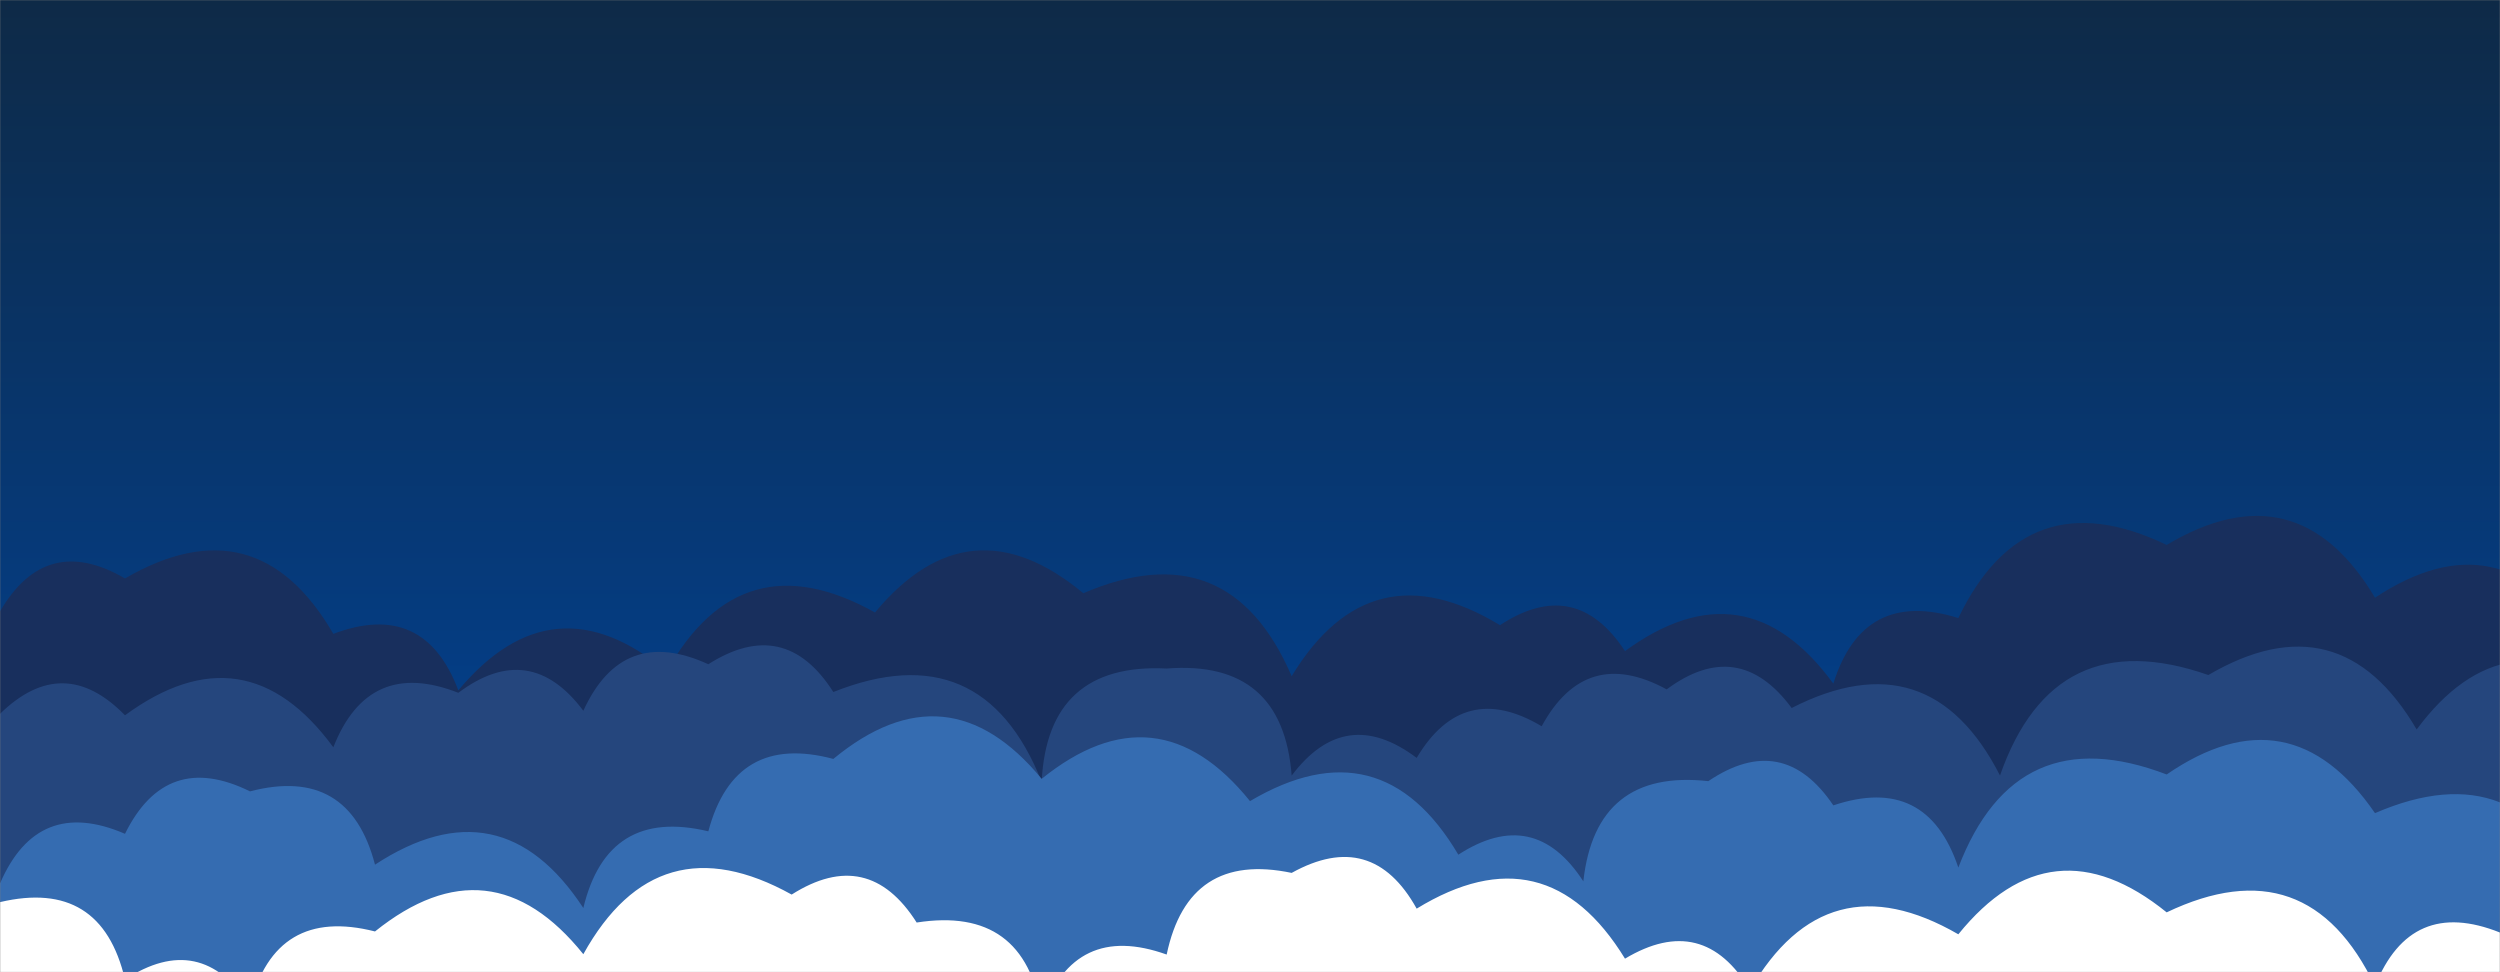 <svg xmlns="http://www.w3.org/2000/svg" version="1.1" xmlns:xlink="http://www.w3.org/1999/xlink" xmlns:svgjs="http://svgjs.dev/svgjs" width="1440" height="560" preserveAspectRatio="none" viewBox="0 0 1440 560"><rect x="0" y="0" width="1440" height="560" fill="#808080" stroke="none"/><g mask="url(&quot;#SvgjsMask1002&quot;)" fill="none"><rect width="1440" height="560" x="0" y="0" fill="url(&quot;#SvgjsLinearGradient1003&quot;)"></rect><path d="M1488 560L0 560 L0 352.19Q26.49 306.69, 72 333.18Q147.96 289.14, 192 365.1Q244.27 345.38, 264 397.65Q318.57 332.22, 384 386.79Q427 309.79, 504 352.79Q558.46 287.25, 624 341.71Q707.88 305.6, 744 389.48Q789.31 314.79, 864 360.1Q907.46 331.56, 936 375.03Q1005.37 324.4, 1056 393.77Q1073.12 338.88, 1128 356Q1166.94 274.94, 1248 313.88Q1323.2 269.08, 1368 344.28Q1440.23 296.51, 1488 368.74z" fill="#182f5d"></path><path d="M1512 560L0 560 L0 411.17Q36.42 375.59, 72 412.01Q141.22 361.23, 192 430.44Q212.31 378.75, 264 399.06Q305.17 368.23, 336 409.4Q358.6 360, 408 382.6Q452 354.6, 480 398.6Q565.84 364.44, 600 450.28Q603.39 381.67, 672 385.07Q738.84 379.91, 744 446.75Q774.9 405.65, 816 436.55Q842.88 391.44, 888 418.32Q913.38 371.7, 960 397.08Q1001.37 366.44, 1032 407.81Q1111.44 367.25, 1152 446.69Q1183.07 357.75, 1272 388.82Q1347.68 344.5, 1392 420.18Q1443.05 351.23, 1512 402.28z" fill="#25467d"></path><path d="M1488 560L0 560 L0 508.89Q21.69 458.58, 72 480.28Q95.77 432.05, 144 455.83Q201.11 440.94, 216 498.05Q288.48 450.53, 336 523.02Q349.92 464.94, 408 478.85Q423.14 422, 480 437.14Q545.74 382.88, 600 448.61Q666.41 395.02, 720 461.44Q795.43 416.87, 840 492.3Q883.68 463.98, 912 507.66Q919.14 442.8, 984 449.94Q1026.98 420.92, 1056 463.9Q1109.91 445.81, 1128 499.73Q1161.18 412.92, 1248 446.1Q1319.13 397.24, 1368 468.37Q1451.77 432.14, 1488 515.91z" fill="#356cb1"></path><path d="M1560 560L0 560 L0 519.62Q58.29 505.91, 72 564.21Q115.56 535.77, 144 579.33Q158.59 521.92, 216 536.52Q282.55 483.07, 336 549.62Q378.82 472.44, 456 515.27Q500.06 487.33, 528 531.38Q590.24 521.62, 600 583.85Q618.99 530.84, 672 549.82Q684.49 490.31, 744 502.79Q790.3 477.09, 816 523.38Q890.41 477.79, 936 552.19Q981.03 525.22, 1008 570.25Q1051.95 494.2, 1128 538.16Q1181.68 471.84, 1248 525.52Q1329.23 486.75, 1368 567.98Q1388.59 516.57, 1440 537.15Q1480.84 457.99, 1560 498.82z" fill="white"></path></g><defs><mask id="SvgjsMask1002"><rect width="1440" height="560" fill="#ffffff"></rect></mask><linearGradient x1="50%" y1="0%" x2="50%" y2="100%" gradientUnits="userSpaceOnUse" id="SvgjsLinearGradient1003"><stop stop-color="#0e2a47" offset="0"></stop><stop stop-color="#00459e" offset="1"></stop></linearGradient></defs></svg>